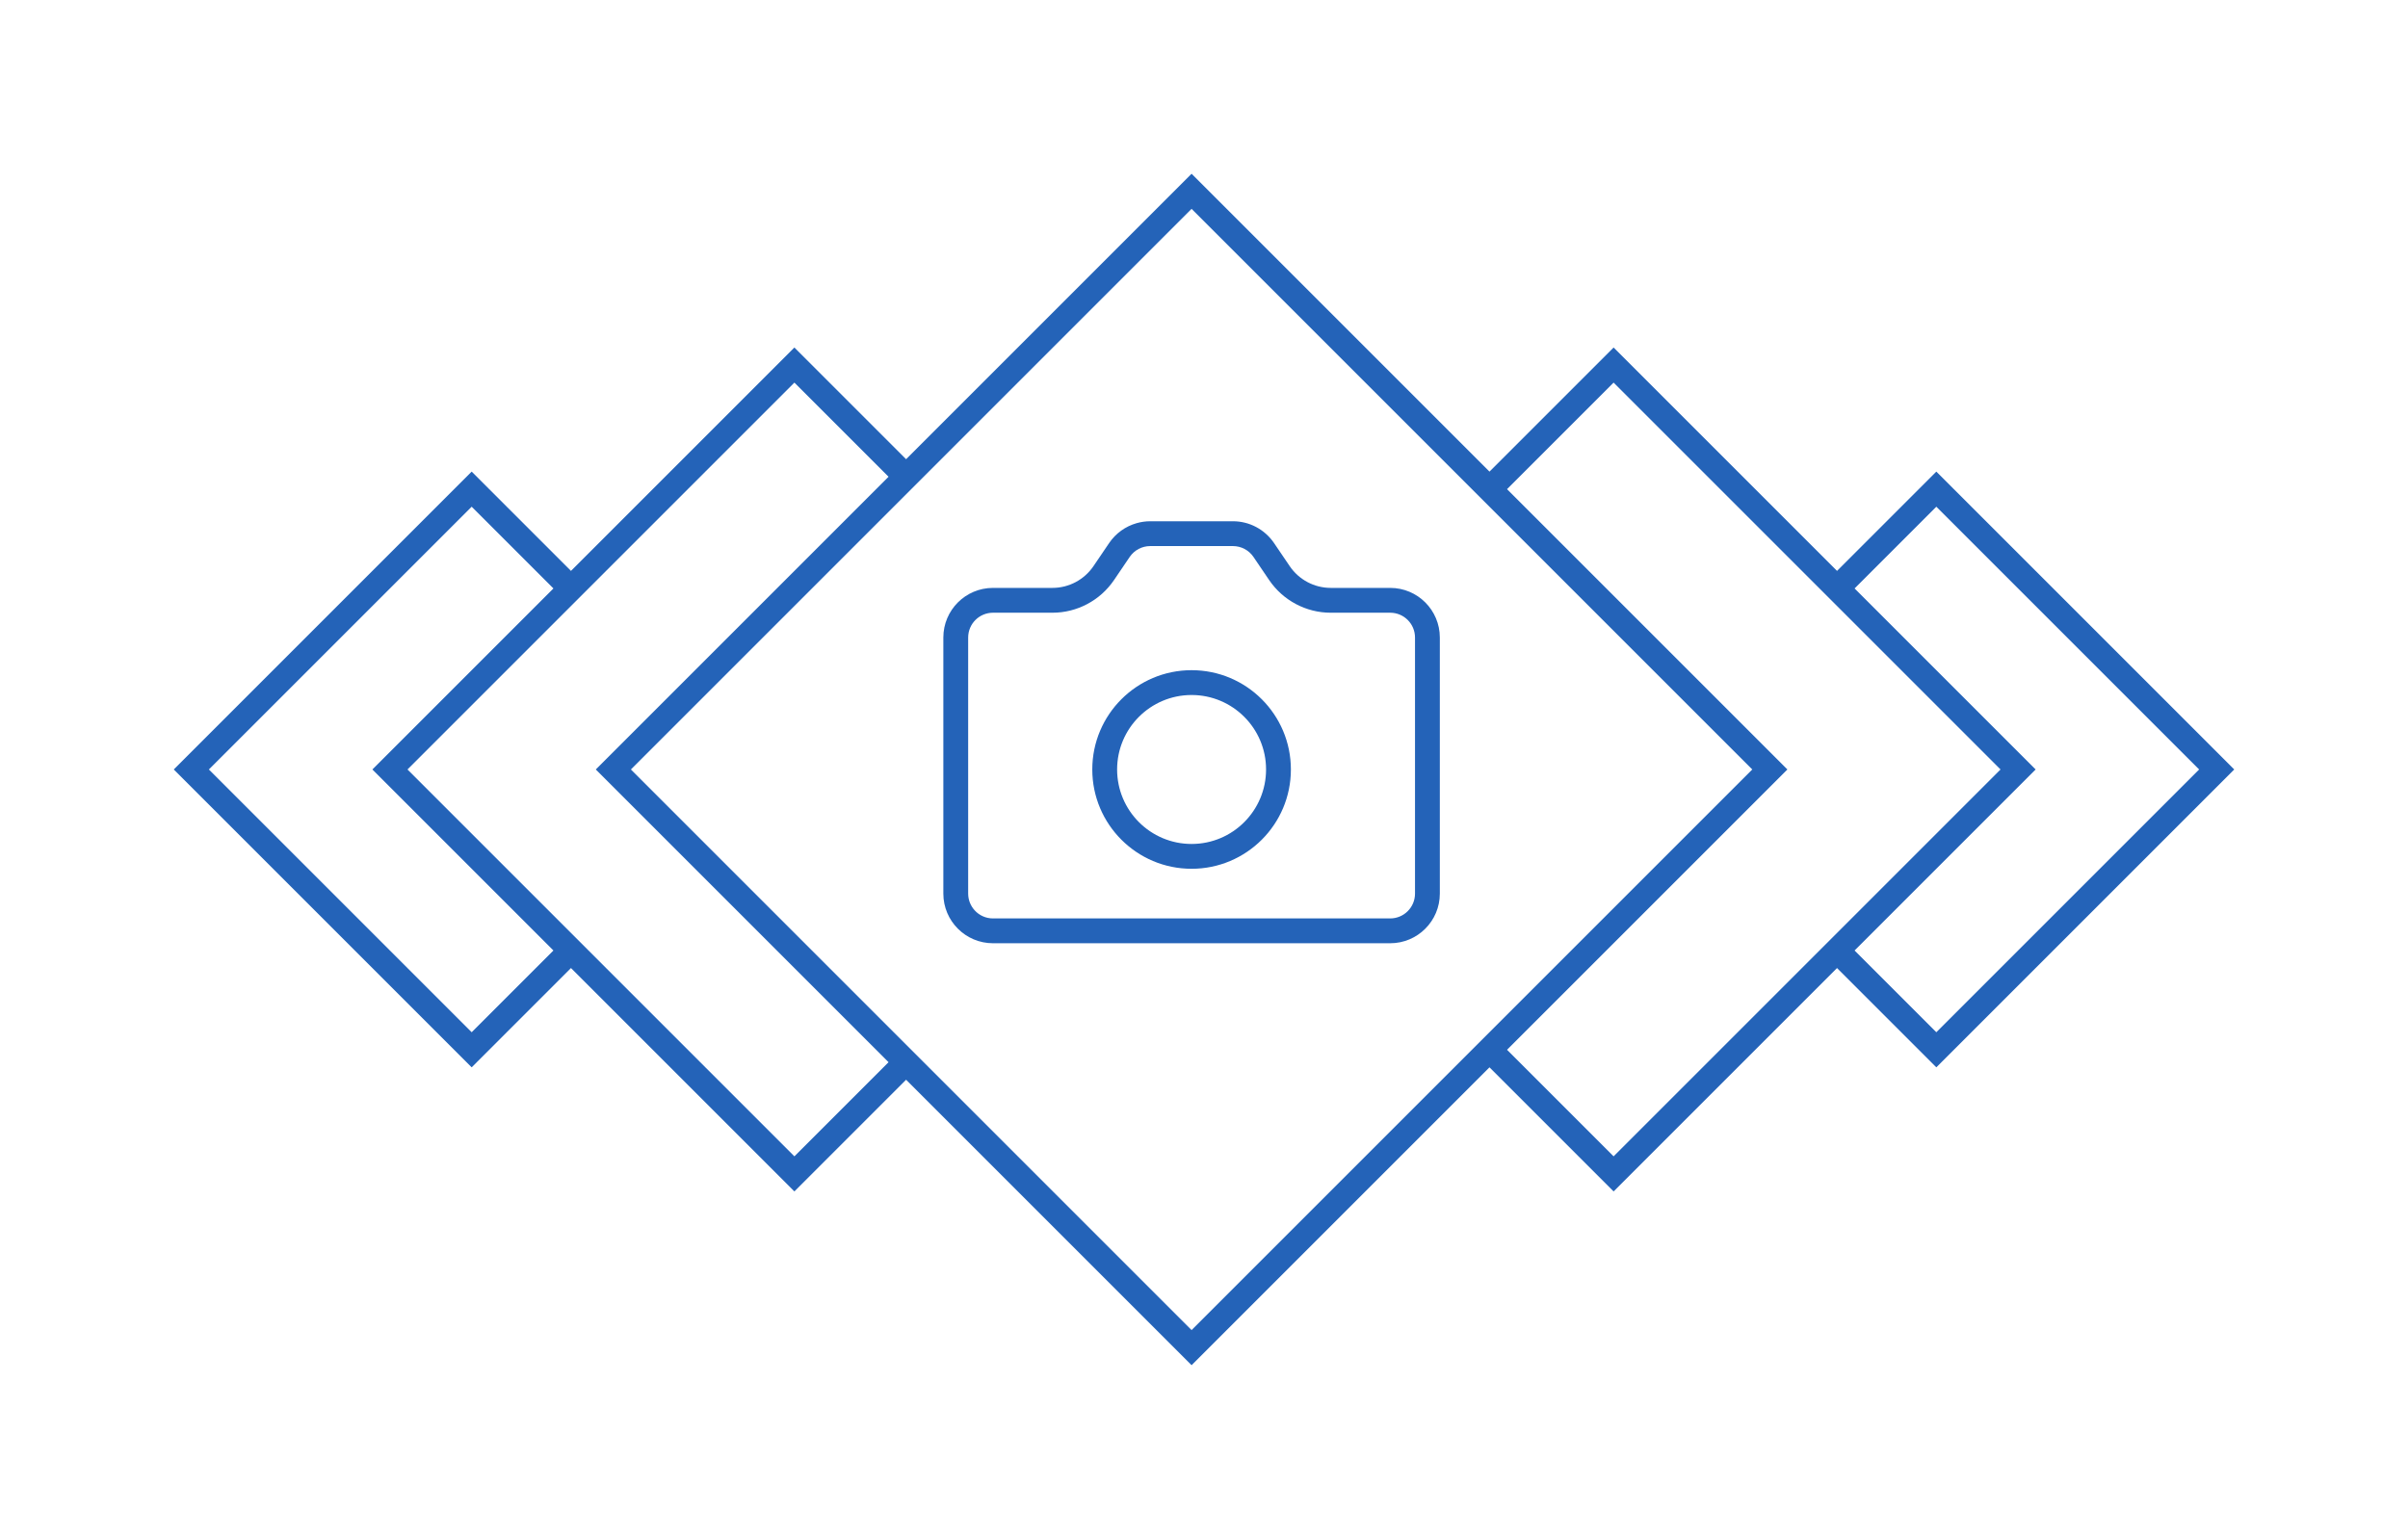 <svg width="97" height="62" viewBox="0 0 97 62" fill="none" xmlns="http://www.w3.org/2000/svg">
<g filter="url(#filter0_d)">
<path fill-rule="evenodd" clip-rule="evenodd" d="M92.121 28.879C93.293 30.05 93.293 31.95 92.121 33.121L80.121 45.121C78.95 46.293 77.05 46.293 75.879 45.121L74 43.243L67.121 50.121C65.95 51.293 64.05 51.293 62.879 50.121L60 47.243L50.121 57.121C48.95 58.293 47.05 58.293 45.879 57.121L36.5 47.743L34.121 50.121C32.95 51.293 31.05 51.293 29.879 50.121L23 43.243L21.121 45.121C19.95 46.293 18.05 46.293 16.879 45.121L4.879 33.121C3.707 31.95 3.707 30.05 4.879 28.879L16.879 16.879C18.05 15.707 19.95 15.707 21.121 16.879L23 18.757L29.879 11.879C31.05 10.707 32.95 10.707 34.121 11.879L36.5 14.257L45.879 4.879C47.05 3.707 48.95 3.707 50.121 4.879L60 14.757L62.879 11.879C64.05 10.707 65.95 10.707 67.121 11.879L74 18.757L75.879 16.879C77.05 15.707 78.95 15.707 80.121 16.879L92.121 28.879Z" fill="white"/>
</g>
<path fill-rule="evenodd" clip-rule="evenodd" d="M52 31C52 33.209 50.209 35.001 48 35.001C45.791 35.001 44 33.209 44 31C44 28.791 45.791 27 48 27C50.209 27 52 28.791 52 31ZM51 31C51 32.657 49.656 34.001 48 34.001C46.344 34.001 45 32.657 45 31C45 29.344 46.344 28 48 28C49.656 28 51 29.344 51 31Z" fill="#2463B8"/>
<path fill-rule="evenodd" clip-rule="evenodd" d="M40 23.685C38.895 23.685 38 24.58 38 25.685V36.001C38 37.105 38.895 38.001 40 38.001H56C57.105 38.001 58 37.105 58 36.001V25.685C58 24.58 57.105 23.685 56 23.685H53.605C52.943 23.685 52.322 23.355 51.951 22.806L51.322 21.879C50.949 21.33 50.33 21 49.666 21H46.334C46.147 21 45.963 21.027 45.787 21.077C45.34 21.204 44.945 21.484 44.678 21.879L44.049 22.806C43.678 23.355 43.057 23.685 42.395 23.685H40ZM57 36.001V25.685C57 25.132 56.553 24.685 56 24.685H53.605C52.611 24.685 51.682 24.191 51.123 23.367L50.494 22.439C50.309 22.165 49.998 22 49.666 22H46.334C46.002 22 45.691 22.165 45.506 22.439L44.877 23.367C44.318 24.191 43.389 24.685 42.395 24.685H40C39.447 24.685 39 25.132 39 25.685V36.001C39 36.26 39.1 36.497 39.262 36.675C39.443 36.875 39.707 37.001 40 37.001H56C56.553 37.001 57 36.553 57 36.001Z" fill="#2463B8"/>
<path fill-rule="evenodd" clip-rule="evenodd" d="M36.5 43.5L48 55L60 43L65 48L74 39L78 43L90 31L78 19L74 23L65 14L60 19L48 7L36.5 18.5L32 14L23 23L19 19L7 31L19 43L23 39L32 48L36.5 43.5ZM35.793 42.793L24 31L35.793 19.207L32 15.414L16.414 31L32 46.586L35.793 42.793ZM60.707 19.707L72 31L60.707 42.293L65 46.586L80.586 31L65 15.414L60.707 19.707ZM48 53.586L70.586 31L48 8.414L25.414 31L48 53.586ZM74.707 38.293L78 41.586L88.586 31L78 20.414L74.707 23.707L82 31L74.707 38.293ZM19 20.414L22.293 23.707L15 31L22.293 38.293L19 41.586L8.414 31L19 20.414Z" fill="#2463B8"/>
<defs>
<filter id="filter0_d" x="0" y="0" width="97" height="62" filterUnits="userSpaceOnUse" color-interpolation-filters="sRGB">
<feFlood flood-opacity="0" result="BackgroundImageFix"/>
<feColorMatrix in="SourceAlpha" type="matrix" values="0 0 0 0 0 0 0 0 0 0 0 0 0 0 0 0 0 0 127 0"/>
<feOffset/>
<feGaussianBlur stdDeviation="2"/>
<feColorMatrix type="matrix" values="0 0 0 0 0.141 0 0 0 0 0.388 0 0 0 0 0.722 0 0 0 0.2 0"/>
<feBlend mode="normal" in2="BackgroundImageFix" result="effect1_dropShadow"/>
<feBlend mode="normal" in="SourceGraphic" in2="effect1_dropShadow" result="shape"/>
</filter>
</defs>
</svg>
